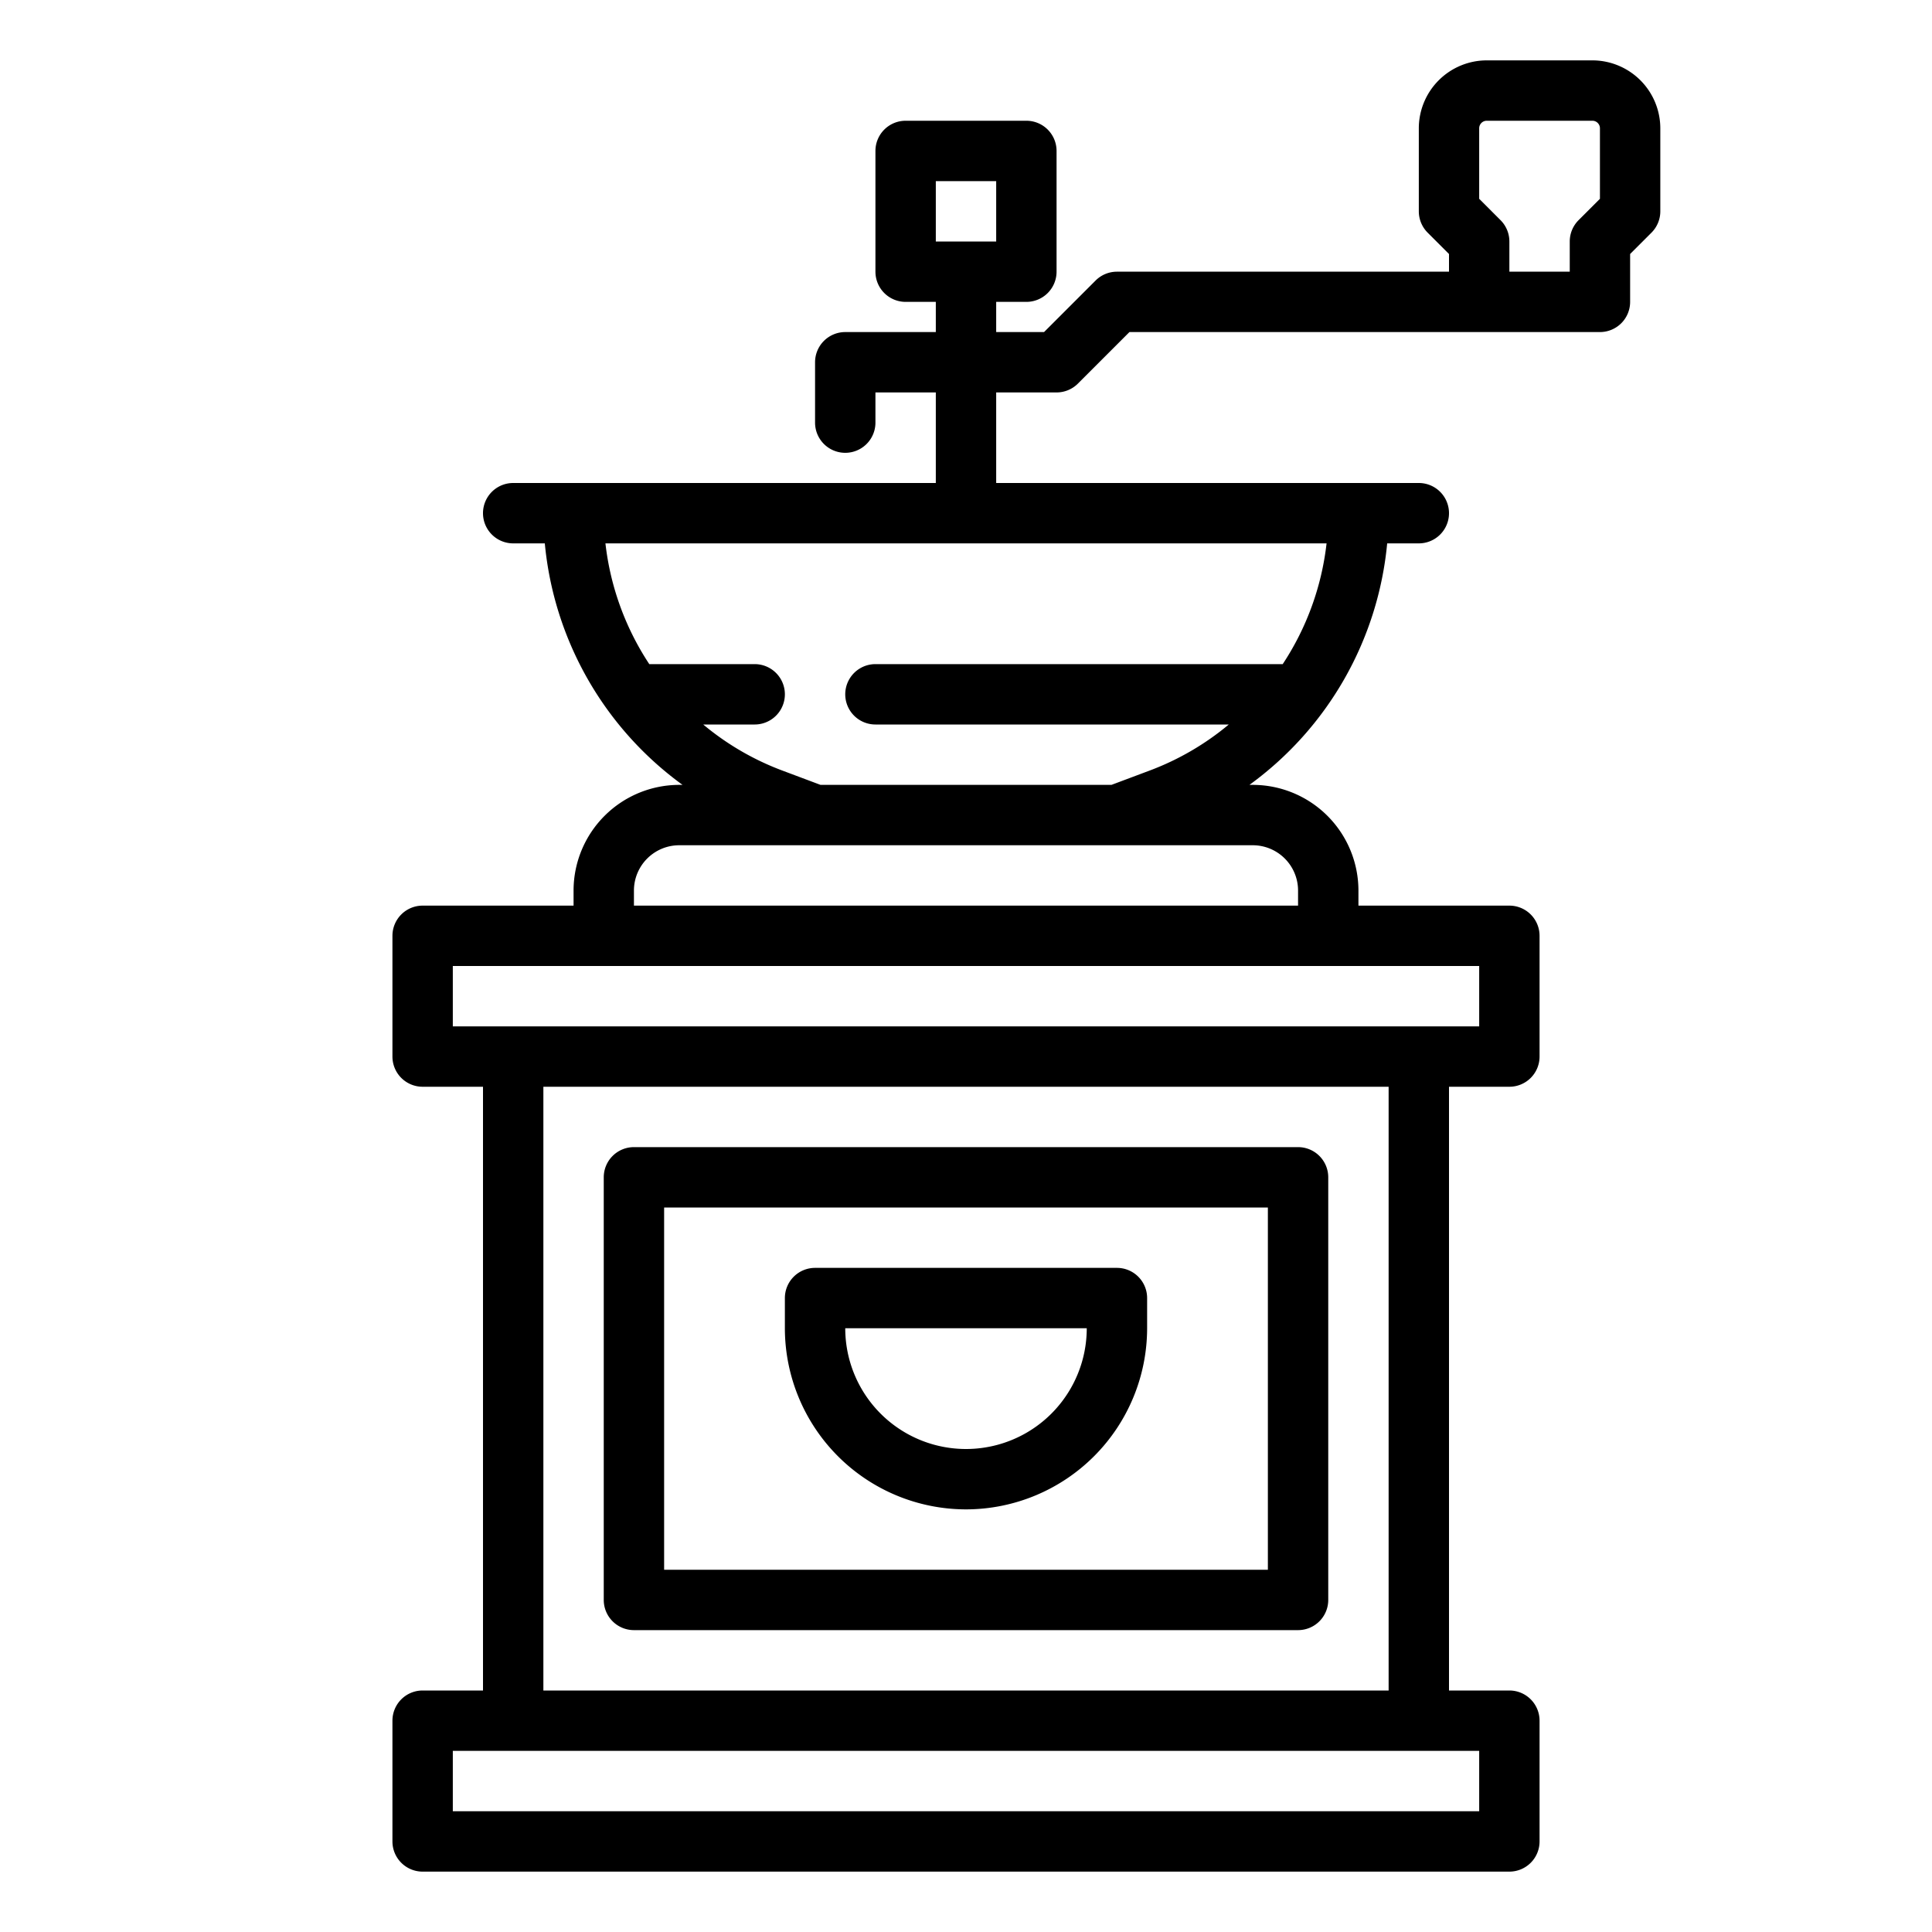 <?xml version="1.0"?>
<svg xmlns="http://www.w3.org/2000/svg" viewBox="0 0 512 512" width="512" height="512"><g id="out_line" data-name="out line"><path d="M296,72a8,8,0,0,0-5.657,2.343L276.686,88H264V80h8a8,8,0,0,0,8-8V40a8,8,0,0,0-8-8H240a8,8,0,0,0-8,8V72a8,8,0,0,0,8,8h8v8H224a8,8,0,0,0-8,8v16a8,8,0,0,0,16,0v-8h16v24H136a8,8,0,0,0,0,16h8.38a89.433,89.433,0,0,0,36.5,64H180a28.032,28.032,0,0,0-28,28v4H112a8,8,0,0,0-8,8v32a8,8,0,0,0,8,8h16V448H112a8,8,0,0,0-8,8v32a8,8,0,0,0,8,8H400a8,8,0,0,0,8-8V456a8,8,0,0,0-8-8H384V288h16a8,8,0,0,0,8-8V248a8,8,0,0,0-8-8H360v-4a28.032,28.032,0,0,0-28-28h-.884a89.433,89.433,0,0,0,36.5-64H376a8,8,0,0,0,0-16H264V104h16a8,8,0,0,0,5.657-2.343L299.314,88H424a8,8,0,0,0,8-8V67.313l5.657-5.656A8,8,0,0,0,440,56V34a18.021,18.021,0,0,0-18-18H394a18.021,18.021,0,0,0-18,18V56a8,8,0,0,0,2.343,5.657L384,67.313V72Zm96,392v16H120V464ZM144,448V288H368V448ZM392,256v16H120V256Zm-60-32a12.013,12.013,0,0,1,12,12v4H168v-4a12.013,12.013,0,0,1,12-12Zm19.554-80a72.966,72.966,0,0,1-11.623,32H232a8,8,0,0,0,0,16h93.64a72.174,72.174,0,0,1-20.884,12.173L294.549,208h-77.1l-10.207-3.827A72.174,72.174,0,0,1,186.36,192H200a8,8,0,0,0,0-16H172.069a72.966,72.966,0,0,1-11.623-32ZM248,64V48h16V64ZM392,34a2,2,0,0,1,2-2h28a2,2,0,0,1,2,2V52.687l-5.657,5.656A8,8,0,0,0,416,64v8H400V64a8,8,0,0,0-2.343-5.657L392,52.687Z"/><path d="M344,304H168a8,8,0,0,0-8,8V424a8,8,0,0,0,8,8H344a8,8,0,0,0,8-8V312A8,8,0,0,0,344,304Zm-8,112H176V320H336Z"/><path d="M256,400a48.054,48.054,0,0,0,48-48v-8a8,8,0,0,0-8-8H216a8,8,0,0,0-8,8v8A48.054,48.054,0,0,0,256,400Zm32-48a32,32,0,0,1-64,0Z"/></g></svg>

